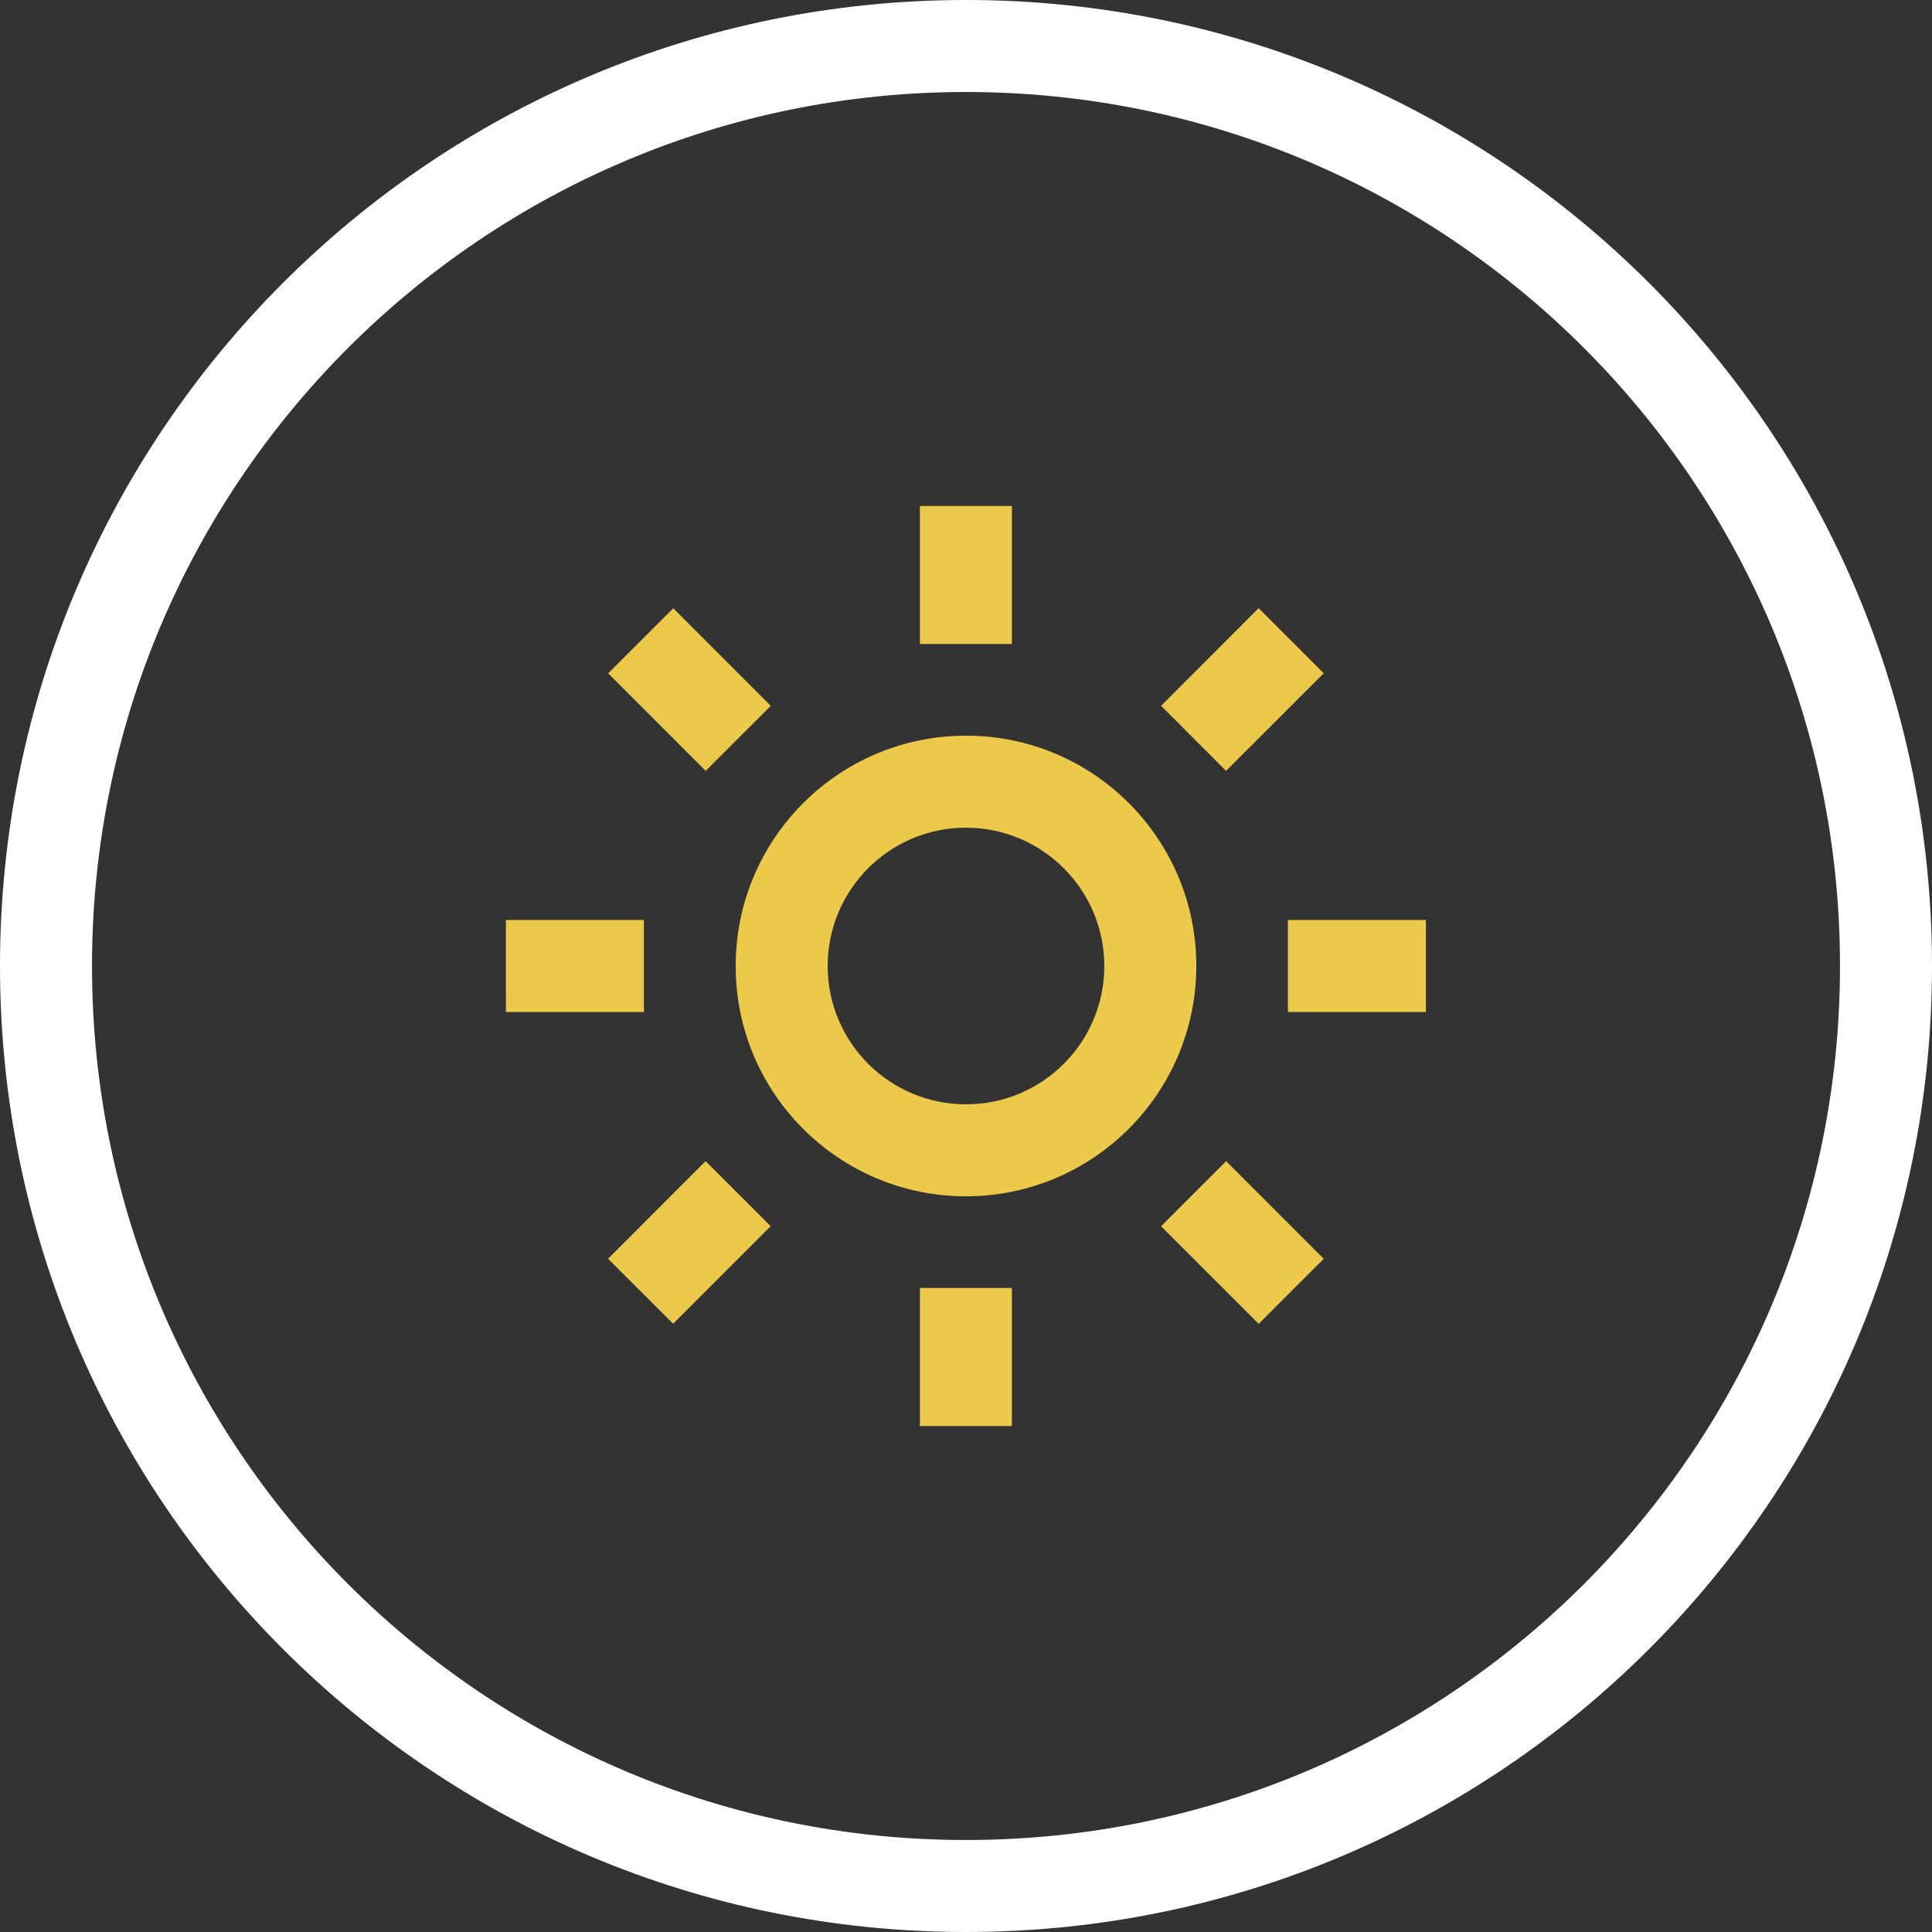 <svg width="42" height="42" viewBox="0 0 42 42" fill="none" xmlns="http://www.w3.org/2000/svg">
<rect x="0" y="0" width="42" height="42" fill="#333333" stroke="none"/>
<path d="M21 40C10.507 40 2 31.493 2 21H0C0 32.598 9.402 42 21 42V40ZM40 21C40 31.493 31.493 40 21 40V42C32.598 42 42 32.598 42 21H40ZM21 2C31.493 2 40 10.507 40 21H42C42 9.402 32.598 0 21 0V2ZM21 0C9.402 0 0 9.402 0 21H2C2 10.507 10.507 2 21 2V0Z" fill="white"/>
<path d="M21.998 31H19.998V28H21.998V31ZM27.362 28.778L25.241 26.657L26.655 25.243L28.777 27.365L27.364 28.778H27.362ZM14.634 28.778L13.219 27.364L15.339 25.242L16.754 26.656L14.634 28.777V28.778ZM20.998 26.007C18.233 26.006 15.992 23.764 15.993 20.999C15.994 18.234 18.236 15.993 21.001 15.993C23.766 15.993 26.007 18.235 26.007 21C26.004 23.765 23.763 26.005 20.998 26.007ZM20.998 17.993C19.338 17.994 17.992 19.341 17.993 21.001C17.994 22.662 19.34 24.007 21.001 24.007C22.661 24.007 24.007 22.66 24.007 21C24.005 19.339 22.659 17.994 20.998 17.993ZM30.998 22H27.998V20H30.998V22ZM13.998 22H10.998V20H13.998V22ZM26.654 16.758L25.241 15.343L27.362 13.221L28.777 14.636L26.655 16.757L26.654 16.758ZM15.341 16.758L13.221 14.637L14.636 13.223L16.756 15.345L15.342 16.757L15.341 16.758ZM21.998 14H19.998V11H21.998V14Z" fill="#ECC94B"/>
</svg>
